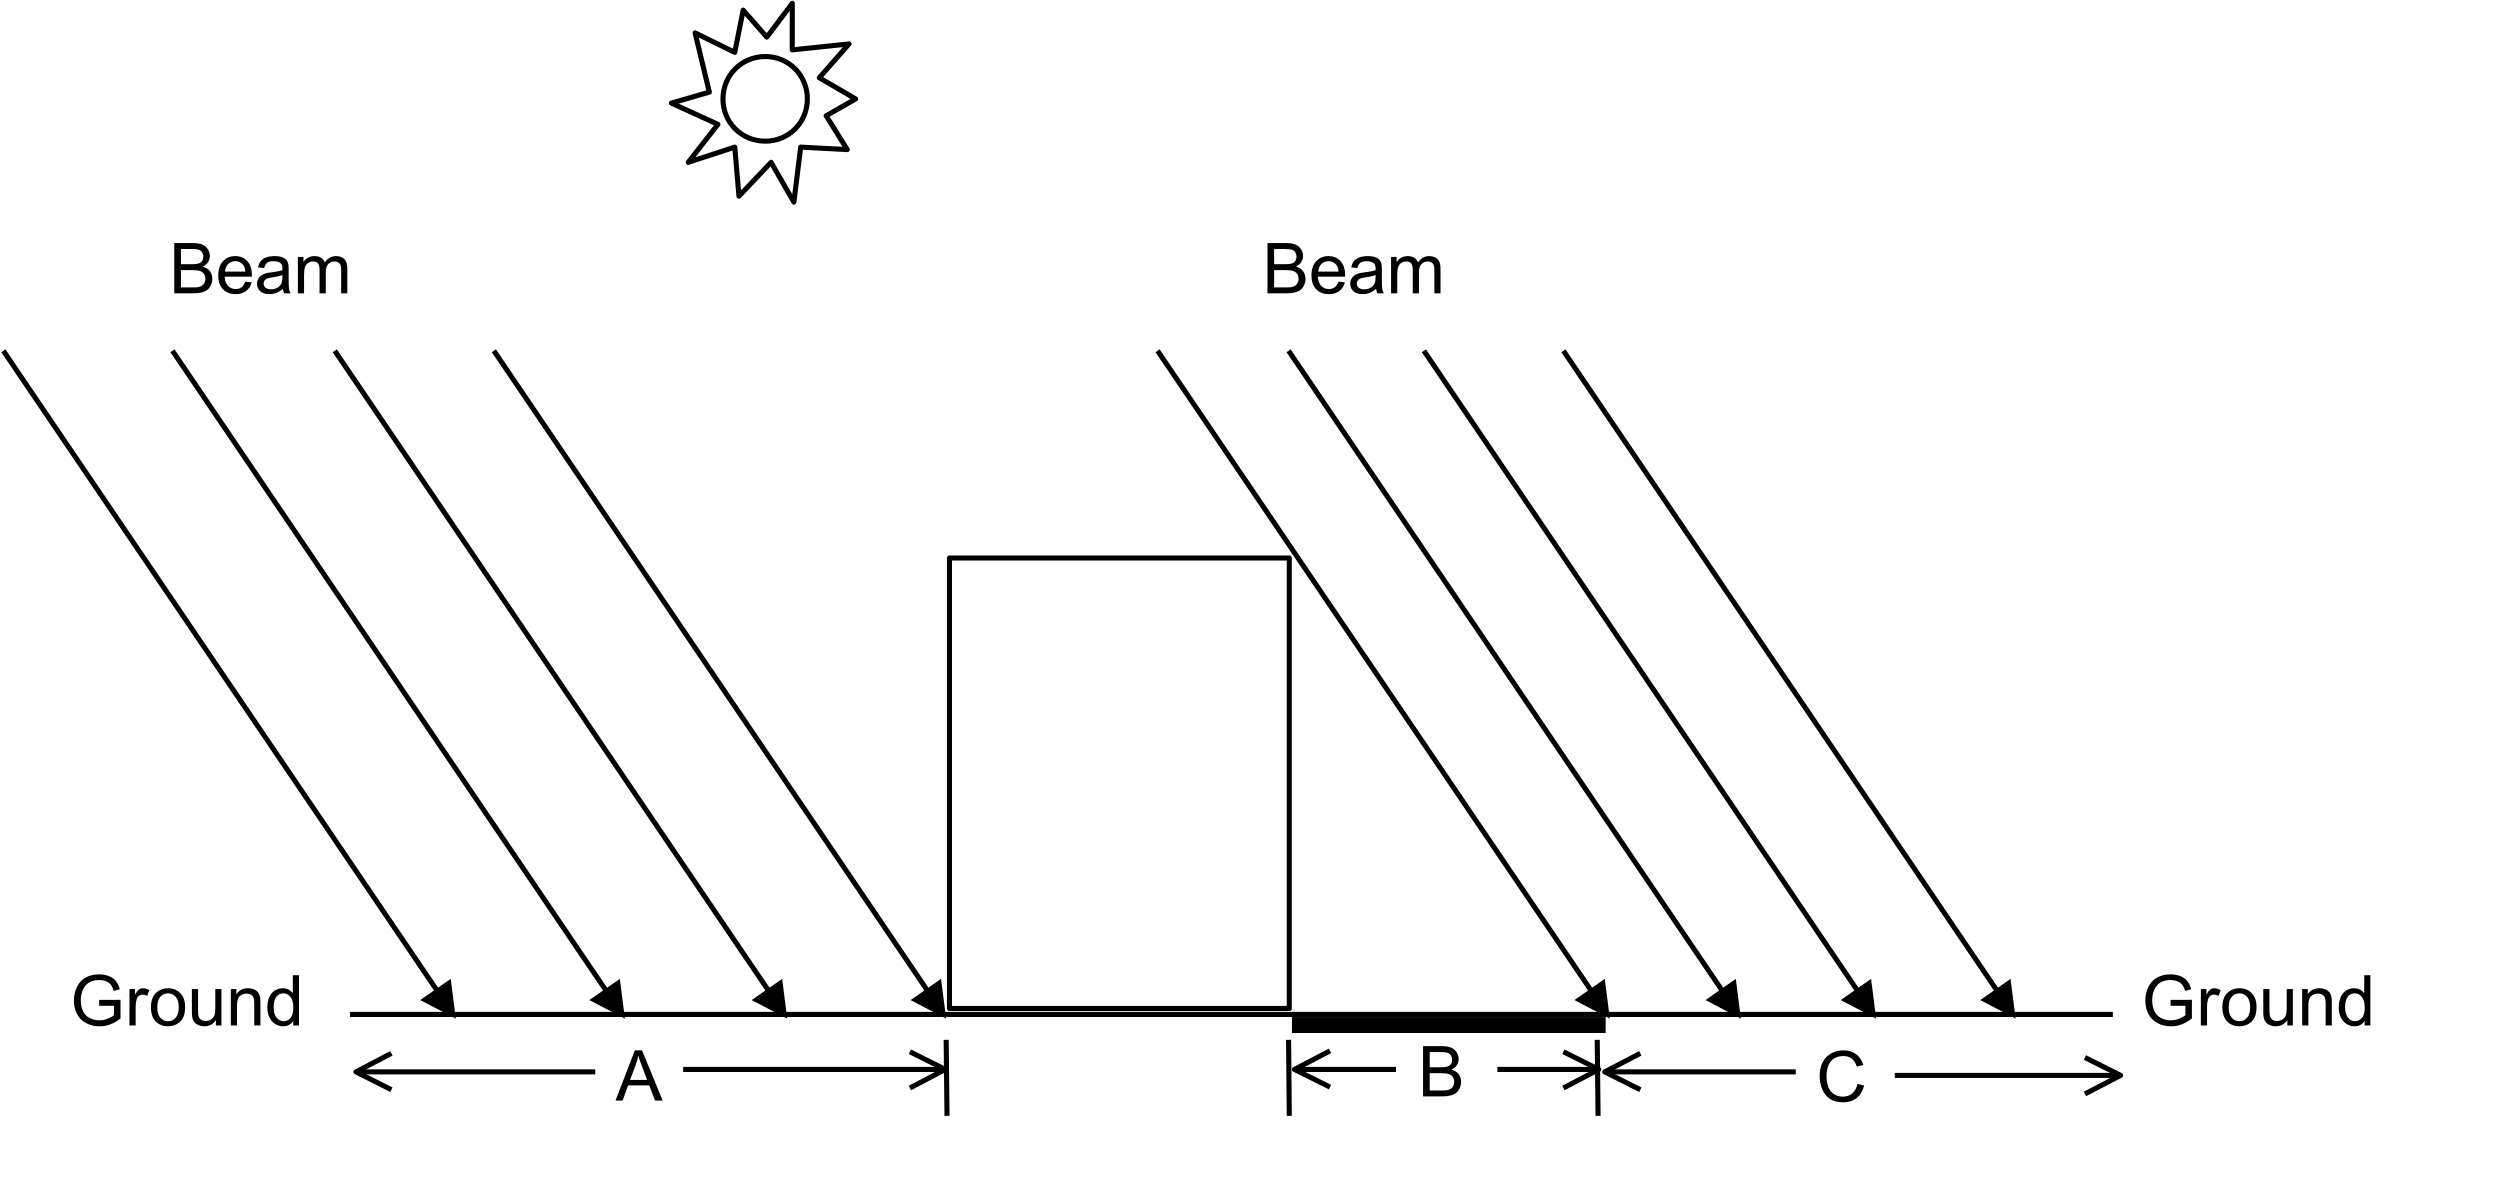<?xml version="1.0" encoding="utf-8"?>
<!-- Generator: Adobe Illustrator 16.0.0, SVG Export Plug-In . SVG Version: 6.00 Build 0)  -->
<!DOCTYPE svg PUBLIC "-//W3C//DTD SVG 1.1//EN" "http://www.w3.org/Graphics/SVG/1.1/DTD/svg11.dtd">
<svg version="1.1" id="Layer_1" xmlns="http://www.w3.org/2000/svg" xmlns:xlink="http://www.w3.org/1999/xlink" x="0px" y="0px"
	 width="355.069px" height="167.162px" viewBox="0 0 355.069 167.162" enable-background="new 0 0 355.069 167.162"
	 xml:space="preserve">
<g>
	<defs>
		<rect id="SVGID_1_" y="0" width="355.069" height="167.162"/>
	</defs>
	<clipPath id="SVGID_2_">
		<use xlink:href="#SVGID_1_"  overflow="visible"/>
	</clipPath>
	
		<rect x="134.85" y="79.252" clip-path="url(#SVGID_2_)" fill="none" stroke="#000000" stroke-width="0.722" stroke-linejoin="round" stroke-miterlimit="10" width="48.265" height="63.979"/>
	
		<line clip-path="url(#SVGID_2_)" fill="none" stroke="#000000" stroke-width="0.722" stroke-linejoin="round" stroke-miterlimit="10" x1="49.71" y1="144.077" x2="300.084" y2="144.077"/>
	
		<line clip-path="url(#SVGID_2_)" fill="none" stroke="#000000" stroke-width="0.722" stroke-linejoin="round" stroke-miterlimit="10" x1="164.407" y1="49.82" x2="226.003" y2="140.719"/>
	<polygon clip-path="url(#SVGID_2_)" fill-rule="evenodd" clip-rule="evenodd" points="223.61,142.038 228.646,144.675 
		227.917,139.027 	"/>
	<g clip-path="url(#SVGID_2_)">
		<defs>
			<rect id="SVGID_3_" x="179.285" y="32.531" width="43.954" height="16.095"/>
		</defs>
		<clipPath id="SVGID_4_">
			<use xlink:href="#SVGID_3_"  overflow="visible"/>
		</clipPath>
		<g clip-path="url(#SVGID_4_)">
			<path d="M180.016,41.661v-7.137h2.683c0.546,0,0.985,0.072,1.315,0.217s0.589,0.366,0.776,0.667c0.187,0.3,0.28,0.614,0.28,0.941
				c0,0.306-0.083,0.593-0.249,0.862c-0.166,0.27-0.417,0.486-0.751,0.652c0.433,0.126,0.765,0.342,0.998,0.647
				c0.233,0.305,0.349,0.665,0.349,1.08c0,0.335-0.071,0.646-0.212,0.933s-0.316,0.509-0.524,0.664
				c-0.208,0.156-0.469,0.273-0.783,0.354c-0.314,0.079-0.698,0.119-1.154,0.119H180.016z M180.962,37.523h1.547
				c0.419,0,0.72-0.027,0.902-0.083c0.241-0.071,0.422-0.189,0.544-0.355c0.122-0.165,0.183-0.373,0.183-0.623
				c0-0.237-0.057-0.445-0.171-0.626c-0.114-0.18-0.276-0.303-0.488-0.369s-0.574-0.101-1.088-0.101h-1.43V37.523z M180.962,40.819
				h1.781c0.306,0,0.521-0.012,0.644-0.034c0.218-0.039,0.4-0.104,0.546-0.195s0.267-0.223,0.361-0.396
				c0.094-0.174,0.141-0.374,0.141-0.602c0-0.266-0.068-0.497-0.205-0.693c-0.137-0.196-0.326-0.334-0.568-0.414
				c-0.243-0.079-0.591-0.119-1.047-0.119h-1.654V40.819z"/>
			<path d="M190.104,39.996l0.907,0.112c-0.143,0.529-0.408,0.939-0.795,1.231c-0.387,0.292-0.881,0.438-1.483,0.438
				c-0.758,0-1.358-0.233-1.803-0.699c-0.444-0.466-0.666-1.118-0.666-1.959c0-0.87,0.225-1.545,0.673-2.025
				c0.449-0.48,1.031-0.721,1.747-0.721c0.693,0,1.259,0.235,1.698,0.706c0.439,0.471,0.658,1.133,0.658,1.986
				c0,0.052-0.001,0.13-0.005,0.233h-3.864c0.032,0.568,0.193,1.003,0.483,1.305s0.65,0.453,1.083,0.453
				c0.322,0,0.597-0.085,0.825-0.253C189.791,40.636,189.971,40.366,190.104,39.996z M187.221,38.579h2.893
				c-0.039-0.435-0.15-0.761-0.332-0.978c-0.28-0.338-0.643-0.507-1.088-0.507c-0.403,0-0.742,0.135-1.017,0.404
				S187.25,38.129,187.221,38.579z"/>
			<path d="M195.445,41.023c-0.325,0.275-0.638,0.471-0.939,0.584s-0.624,0.171-0.969,0.171c-0.569,0-1.006-0.139-1.312-0.417
				c-0.306-0.277-0.459-0.632-0.459-1.063c0-0.253,0.058-0.484,0.173-0.693c0.115-0.21,0.267-0.378,0.454-0.504
				c0.187-0.127,0.398-0.223,0.632-0.287c0.172-0.046,0.433-0.09,0.781-0.132c0.709-0.084,1.231-0.185,1.566-0.302
				c0.003-0.12,0.005-0.196,0.005-0.229c0-0.357-0.083-0.608-0.249-0.755c-0.225-0.198-0.558-0.297-1-0.297
				c-0.413,0-0.718,0.072-0.915,0.217s-0.342,0.4-0.437,0.767l-0.859-0.117c0.078-0.366,0.207-0.662,0.385-0.888
				c0.179-0.226,0.438-0.399,0.776-0.521c0.338-0.121,0.73-0.183,1.176-0.183c0.442,0,0.802,0.052,1.078,0.156
				c0.277,0.104,0.48,0.234,0.61,0.392c0.13,0.157,0.221,0.356,0.273,0.597c0.029,0.149,0.044,0.418,0.044,0.808v1.169
				c0,0.814,0.019,1.329,0.056,1.545c0.037,0.216,0.111,0.423,0.222,0.621h-0.917C195.53,41.479,195.471,41.267,195.445,41.023z
				 M195.372,39.066c-0.319,0.13-0.797,0.24-1.434,0.331c-0.361,0.052-0.617,0.11-0.766,0.175c-0.149,0.065-0.265,0.16-0.346,0.285
				c-0.082,0.125-0.122,0.264-0.122,0.416c0,0.234,0.088,0.429,0.266,0.584c0.177,0.156,0.437,0.234,0.778,0.234
				c0.338,0,0.639-0.074,0.903-0.222c0.263-0.147,0.457-0.35,0.581-0.606c0.094-0.197,0.141-0.489,0.141-0.876V39.066z"/>
			<path d="M197.571,41.661v-5.17h0.786v0.726c0.163-0.254,0.379-0.457,0.648-0.611c0.27-0.154,0.578-0.231,0.922-0.231
				c0.384,0,0.698,0.08,0.944,0.239c0.246,0.158,0.419,0.381,0.52,0.666c0.41-0.604,0.943-0.905,1.6-0.905
				c0.514,0,0.909,0.143,1.186,0.426c0.276,0.284,0.415,0.722,0.415,1.313v3.549h-0.873v-3.257c0-0.351-0.029-0.603-0.085-0.757
				c-0.057-0.154-0.16-0.278-0.31-0.372c-0.149-0.095-0.325-0.142-0.527-0.142c-0.364,0-0.667,0.121-0.907,0.362
				c-0.241,0.242-0.361,0.629-0.361,1.161v3.004h-0.878v-3.359c0-0.389-0.072-0.682-0.215-0.876s-0.377-0.292-0.703-0.292
				c-0.247,0-0.476,0.064-0.686,0.194c-0.209,0.13-0.362,0.32-0.456,0.57s-0.142,0.609-0.142,1.08v2.683H197.571z"/>
		</g>
	</g>
	
		<path clip-path="url(#SVGID_2_)" fill="none" stroke="#000000" stroke-width="0.722" stroke-linejoin="round" stroke-miterlimit="10" d="
		M102.681,14.05c0,3.362,2.643,5.999,6.013,5.999c3.331,0,5.973-2.637,5.973-5.999c0-3.354-2.643-6.021-5.973-6.021
		C105.323,8.029,102.681,10.696,102.681,14.05z"/>
	
		<polygon clip-path="url(#SVGID_2_)" fill="none" stroke="#000000" stroke-width="0.722" stroke-linejoin="round" stroke-miterlimit="10" points="
		108.913,5.273 112.523,0.467 112.523,7.084 120.58,6.238 116.362,11.044 121.527,14.05 117.339,16.438 120.331,21.243 
		113.719,20.896 112.752,28.706 109.511,23.054 104.954,27.86 104.356,20.896 97.751,23.054 101.962,17.661 95.359,14.646 
		100.746,13.084 98.723,4.676 104.356,7.433 105.552,1.442 	"/>
	
		<line clip-path="url(#SVGID_2_)" fill="none" stroke="#000000" stroke-width="0.722" stroke-linejoin="round" stroke-miterlimit="10" x1="183.014" y1="49.82" x2="244.611" y2="140.719"/>
	<polygon clip-path="url(#SVGID_2_)" fill-rule="evenodd" clip-rule="evenodd" points="242.227,142.038 247.253,144.675 
		246.536,139.027 	"/>
	
		<line clip-path="url(#SVGID_2_)" fill="none" stroke="#000000" stroke-width="0.722" stroke-linejoin="round" stroke-miterlimit="10" x1="202.23" y1="49.82" x2="263.827" y2="140.719"/>
	<polygon clip-path="url(#SVGID_2_)" fill-rule="evenodd" clip-rule="evenodd" points="261.433,142.038 266.469,144.675 
		265.741,139.027 	"/>
	
		<line clip-path="url(#SVGID_2_)" fill="none" stroke="#000000" stroke-width="0.722" stroke-linejoin="round" stroke-miterlimit="10" x1="222.044" y1="49.82" x2="283.64" y2="140.719"/>
	<polygon clip-path="url(#SVGID_2_)" fill-rule="evenodd" clip-rule="evenodd" points="281.248,142.038 286.273,144.675 
		285.555,139.027 	"/>
	
		<line clip-path="url(#SVGID_2_)" fill="none" stroke="#000000" stroke-width="0.722" stroke-linejoin="round" stroke-miterlimit="10" x1="70.142" y1="49.82" x2="131.739" y2="140.719"/>
	<polygon clip-path="url(#SVGID_2_)" fill-rule="evenodd" clip-rule="evenodd" points="129.326,142.038 134.381,144.675 
		133.653,139.027 	"/>
	
		<line clip-path="url(#SVGID_2_)" fill="none" stroke="#000000" stroke-width="0.722" stroke-linejoin="round" stroke-miterlimit="10" x1="47.543" y1="49.82" x2="109.162" y2="140.719"/>
	<polygon clip-path="url(#SVGID_2_)" fill-rule="evenodd" clip-rule="evenodd" points="106.749,142.038 111.805,144.675 
		111.087,139.027 	"/>
	
		<line clip-path="url(#SVGID_2_)" fill="none" stroke="#000000" stroke-width="0.722" stroke-linejoin="round" stroke-miterlimit="10" x1="24.494" y1="49.82" x2="86.09" y2="140.719"/>
	<polygon clip-path="url(#SVGID_2_)" fill-rule="evenodd" clip-rule="evenodd" points="83.698,142.038 88.756,144.675 
		88.034,139.027 	"/>
	
		<line clip-path="url(#SVGID_2_)" fill="none" stroke="#000000" stroke-width="0.722" stroke-linejoin="round" stroke-miterlimit="10" x1="0.473" y1="49.82" x2="62.094" y2="140.719"/>
	<polygon clip-path="url(#SVGID_2_)" fill-rule="evenodd" clip-rule="evenodd" points="59.678,142.037 64.735,144.675 
		64.013,139.027 	"/>
	<rect x="183.493" y="144.45" clip-path="url(#SVGID_2_)" width="44.553" height="2.264"/>
	<g clip-path="url(#SVGID_2_)">
		<defs>
			<rect id="SVGID_5_" x="87.436" y="147.212" width="7.301" height="16.069"/>
		</defs>
		<clipPath id="SVGID_6_">
			<use xlink:href="#SVGID_5_"  overflow="visible"/>
		</clipPath>
		<g clip-path="url(#SVGID_6_)">
			<path d="M87.421,156.314l2.747-7.137h1.02l2.927,7.137h-1.078l-0.834-2.161h-2.991l-0.786,2.161H87.421z M89.485,153.384h2.425
				l-0.747-1.977c-0.228-0.601-0.397-1.094-0.507-1.479c-0.091,0.457-0.22,0.912-0.386,1.362L89.485,153.384z"/>
		</g>
	</g>
	<g clip-path="url(#SVGID_2_)">
		<defs>
			<rect id="SVGID_7_" x="201.382" y="146.59" width="7.201" height="16.094"/>
		</defs>
		<clipPath id="SVGID_8_">
			<use xlink:href="#SVGID_7_"  overflow="visible"/>
		</clipPath>
		<g clip-path="url(#SVGID_8_)">
			<path d="M202.114,155.718v-7.137h2.683c0.546,0,0.985,0.072,1.315,0.217s0.589,0.366,0.776,0.667
				c0.187,0.3,0.28,0.614,0.28,0.941c0,0.306-0.083,0.593-0.249,0.862c-0.166,0.27-0.417,0.486-0.751,0.652
				c0.433,0.126,0.765,0.342,0.998,0.647c0.233,0.305,0.349,0.665,0.349,1.08c0,0.335-0.071,0.646-0.212,0.933
				s-0.316,0.509-0.524,0.664c-0.208,0.156-0.469,0.273-0.783,0.354c-0.314,0.079-0.698,0.119-1.154,0.119H202.114z M203.061,151.58
				h1.547c0.419,0,0.72-0.027,0.902-0.083c0.241-0.071,0.422-0.189,0.544-0.355c0.122-0.165,0.183-0.373,0.183-0.623
				c0-0.237-0.057-0.445-0.171-0.626c-0.114-0.18-0.276-0.303-0.488-0.369s-0.574-0.101-1.088-0.101h-1.43V151.58z M203.061,154.876
				h1.781c0.306,0,0.521-0.012,0.644-0.034c0.218-0.039,0.4-0.104,0.546-0.195s0.267-0.223,0.361-0.396
				c0.094-0.174,0.141-0.374,0.141-0.602c0-0.266-0.068-0.497-0.205-0.693c-0.137-0.196-0.326-0.334-0.568-0.414
				c-0.243-0.079-0.591-0.119-1.047-0.119h-1.654V154.876z"/>
		</g>
	</g>
	<g clip-path="url(#SVGID_2_)">
		<defs>
			<rect id="SVGID_9_" x="257.943" y="147.312" width="7.326" height="16.219"/>
		</defs>
		<clipPath id="SVGID_10_">
			<use xlink:href="#SVGID_9_"  overflow="visible"/>
		</clipPath>
		<g clip-path="url(#SVGID_10_)">
			<path d="M263.816,153.938l0.946,0.238c-0.198,0.775-0.555,1.367-1.07,1.774s-1.146,0.611-1.891,0.611
				c-0.771,0-1.398-0.157-1.881-0.47c-0.483-0.313-0.851-0.768-1.103-1.361s-0.378-1.231-0.378-1.913
				c0-0.743,0.142-1.392,0.427-1.944c0.284-0.554,0.689-0.974,1.215-1.261c0.525-0.288,1.104-0.432,1.734-0.432
				c0.715,0,1.317,0.183,1.805,0.546c0.488,0.363,0.828,0.874,1.02,1.533l-0.932,0.219c-0.166-0.519-0.406-0.897-0.722-1.134
				c-0.315-0.237-0.713-0.355-1.19-0.355c-0.55,0-1.01,0.131-1.379,0.395c-0.369,0.263-0.628,0.615-0.777,1.059
				c-0.15,0.443-0.225,0.899-0.225,1.37c0,0.607,0.088,1.137,0.266,1.59c0.178,0.452,0.453,0.791,0.827,1.015
				s0.778,0.336,1.215,0.336c0.53,0,0.979-0.152,1.347-0.457C263.437,154.99,263.686,154.538,263.816,153.938z"/>
		</g>
	</g>
	
		<line clip-path="url(#SVGID_2_)" fill="none" stroke="#000000" stroke-width="0.722" stroke-linejoin="round" stroke-miterlimit="10" x1="183.014" y1="147.685" x2="183.114" y2="158.48"/>
	
		<line clip-path="url(#SVGID_2_)" fill="none" stroke="#000000" stroke-width="0.722" stroke-linejoin="round" stroke-miterlimit="10" x1="226.851" y1="147.685" x2="226.97" y2="158.48"/>
	
		<line clip-path="url(#SVGID_2_)" fill="none" stroke="#000000" stroke-width="0.722" stroke-linejoin="round" stroke-miterlimit="10" x1="134.381" y1="147.685" x2="134.501" y2="158.48"/>
	
		<line clip-path="url(#SVGID_2_)" fill="none" stroke="#000000" stroke-width="0.722" stroke-linejoin="round" stroke-miterlimit="10" x1="212.67" y1="151.889" x2="227.07" y2="151.889"/>
	
		<polyline clip-path="url(#SVGID_2_)" fill="none" stroke="#000000" stroke-width="0.722" stroke-linejoin="round" stroke-miterlimit="10" points="
		222.044,154.525 227.07,151.889 222.044,149.376 	"/>
	
		<line clip-path="url(#SVGID_2_)" fill="none" stroke="#000000" stroke-width="0.722" stroke-linejoin="round" stroke-miterlimit="10" x1="97.028" y1="151.888" x2="134.251" y2="151.888"/>
	
		<polyline clip-path="url(#SVGID_2_)" fill="none" stroke="#000000" stroke-width="0.722" stroke-linejoin="round" stroke-miterlimit="10" points="
		129.226,154.525 134.251,151.888 129.226,149.376 	"/>
	
		<line clip-path="url(#SVGID_2_)" fill="none" stroke="#000000" stroke-width="0.722" stroke-linejoin="round" stroke-miterlimit="10" x1="198.271" y1="151.889" x2="183.842" y2="151.889"/>
	
		<polyline clip-path="url(#SVGID_2_)" fill="none" stroke="#000000" stroke-width="0.722" stroke-linejoin="round" stroke-miterlimit="10" points="
		188.897,149.251 183.842,151.889 188.897,154.4 	"/>
	
		<line clip-path="url(#SVGID_2_)" fill="none" stroke="#000000" stroke-width="0.722" stroke-linejoin="round" stroke-miterlimit="10" x1="255.051" y1="152.236" x2="227.917" y2="152.236"/>
	
		<polyline clip-path="url(#SVGID_2_)" fill="none" stroke="#000000" stroke-width="0.722" stroke-linejoin="round" stroke-miterlimit="10" points="
		232.973,149.6 227.917,152.236 232.973,154.773 	"/>
	
		<line clip-path="url(#SVGID_2_)" fill="none" stroke="#000000" stroke-width="0.722" stroke-linejoin="round" stroke-miterlimit="10" x1="269.112" y1="152.734" x2="301.181" y2="152.734"/>
	
		<polyline clip-path="url(#SVGID_2_)" fill="none" stroke="#000000" stroke-width="0.722" stroke-linejoin="round" stroke-miterlimit="10" points="
		296.116,155.371 301.181,152.734 296.116,150.196 	"/>
	
		<line clip-path="url(#SVGID_2_)" fill="none" stroke="#000000" stroke-width="0.722" stroke-linejoin="round" stroke-miterlimit="10" x1="84.544" y1="152.236" x2="50.558" y2="152.236"/>
	
		<polyline clip-path="url(#SVGID_2_)" fill="none" stroke="#000000" stroke-width="0.722" stroke-linejoin="round" stroke-miterlimit="10" points="
		55.591,149.6 50.558,152.236 55.591,154.773 	"/>
	<g clip-path="url(#SVGID_2_)">
		<defs>
			<rect id="SVGID_11_" x="24.02" y="32.531" width="43.954" height="16.095"/>
		</defs>
		<clipPath id="SVGID_12_">
			<use xlink:href="#SVGID_11_"  overflow="visible"/>
		</clipPath>
		<g clip-path="url(#SVGID_12_)">
			<path d="M24.752,41.66v-7.137h2.683c0.546,0,0.985,0.072,1.315,0.217s0.589,0.366,0.776,0.667c0.187,0.3,0.28,0.614,0.28,0.941
				c0,0.306-0.083,0.593-0.249,0.862c-0.166,0.27-0.417,0.486-0.751,0.652c0.433,0.126,0.765,0.342,0.998,0.647
				c0.233,0.305,0.349,0.665,0.349,1.08c0,0.335-0.071,0.646-0.212,0.933s-0.316,0.509-0.524,0.664
				c-0.208,0.156-0.469,0.273-0.783,0.354c-0.314,0.079-0.698,0.119-1.154,0.119H24.752z M25.698,37.522h1.547
				c0.419,0,0.72-0.027,0.902-0.083c0.241-0.071,0.422-0.189,0.544-0.355c0.122-0.165,0.183-0.373,0.183-0.623
				c0-0.237-0.057-0.445-0.171-0.626c-0.114-0.18-0.276-0.303-0.488-0.369s-0.574-0.101-1.088-0.101h-1.43V37.522z M25.698,40.818
				h1.781c0.306,0,0.521-0.012,0.644-0.034c0.218-0.039,0.4-0.104,0.546-0.195s0.267-0.223,0.361-0.396
				c0.094-0.174,0.141-0.374,0.141-0.602c0-0.266-0.068-0.497-0.205-0.693c-0.137-0.196-0.326-0.334-0.568-0.414
				c-0.243-0.079-0.591-0.119-1.047-0.119h-1.654V40.818z"/>
			<path d="M34.84,39.995l0.907,0.112c-0.143,0.529-0.408,0.939-0.795,1.231c-0.387,0.292-0.881,0.438-1.483,0.438
				c-0.758,0-1.358-0.233-1.803-0.699C31.223,40.612,31,39.96,31,39.119c0-0.87,0.225-1.545,0.673-2.025
				c0.449-0.48,1.031-0.721,1.747-0.721c0.693,0,1.259,0.235,1.698,0.706c0.439,0.471,0.658,1.133,0.658,1.986
				c0,0.052-0.001,0.13-0.005,0.233h-3.864c0.032,0.568,0.193,1.003,0.483,1.305s0.65,0.453,1.083,0.453
				c0.322,0,0.597-0.085,0.825-0.253C34.526,40.635,34.707,40.365,34.84,39.995z M31.957,38.578h2.893
				c-0.039-0.435-0.15-0.761-0.332-0.978c-0.28-0.338-0.643-0.507-1.088-0.507c-0.403,0-0.742,0.135-1.017,0.404
				S31.986,38.128,31.957,38.578z"/>
			<path d="M40.181,41.022c-0.325,0.275-0.638,0.471-0.939,0.584s-0.624,0.171-0.969,0.171c-0.569,0-1.006-0.139-1.312-0.417
				c-0.306-0.277-0.459-0.632-0.459-1.063c0-0.253,0.058-0.484,0.173-0.693c0.115-0.21,0.267-0.378,0.454-0.504
				c0.187-0.127,0.398-0.223,0.632-0.287c0.172-0.046,0.433-0.09,0.781-0.132c0.709-0.084,1.231-0.185,1.566-0.302
				c0.003-0.12,0.005-0.196,0.005-0.229c0-0.357-0.083-0.608-0.249-0.755c-0.225-0.198-0.558-0.297-1-0.297
				c-0.413,0-0.718,0.072-0.915,0.217s-0.342,0.4-0.437,0.767l-0.859-0.117c0.078-0.366,0.207-0.662,0.385-0.888
				c0.179-0.226,0.438-0.399,0.776-0.521c0.338-0.121,0.73-0.183,1.176-0.183c0.442,0,0.802,0.052,1.078,0.156
				c0.277,0.104,0.48,0.234,0.61,0.392c0.13,0.157,0.221,0.356,0.273,0.597c0.029,0.149,0.044,0.418,0.044,0.808v1.169
				c0,0.814,0.019,1.329,0.056,1.545c0.037,0.216,0.111,0.423,0.222,0.621h-0.917C40.266,41.479,40.207,41.266,40.181,41.022z
				 M40.108,39.065c-0.319,0.13-0.797,0.24-1.434,0.331c-0.361,0.052-0.617,0.11-0.766,0.175c-0.149,0.065-0.265,0.16-0.346,0.285
				c-0.082,0.125-0.122,0.264-0.122,0.416c0,0.234,0.088,0.429,0.266,0.584c0.177,0.156,0.437,0.234,0.778,0.234
				c0.338,0,0.639-0.074,0.903-0.222c0.263-0.147,0.457-0.35,0.581-0.606c0.094-0.197,0.141-0.489,0.141-0.876V39.065z"/>
			<path d="M42.307,41.66v-5.17h0.786v0.726c0.163-0.254,0.379-0.457,0.648-0.611c0.27-0.154,0.578-0.231,0.922-0.231
				c0.384,0,0.698,0.08,0.944,0.239c0.246,0.158,0.419,0.381,0.52,0.666c0.41-0.604,0.943-0.905,1.6-0.905
				c0.514,0,0.909,0.143,1.186,0.426c0.276,0.284,0.415,0.722,0.415,1.313v3.549h-0.873v-3.257c0-0.351-0.029-0.603-0.085-0.757
				c-0.057-0.154-0.16-0.278-0.31-0.372c-0.149-0.095-0.325-0.142-0.527-0.142c-0.364,0-0.667,0.121-0.907,0.362
				c-0.241,0.242-0.361,0.629-0.361,1.161v3.004h-0.878v-3.359c0-0.389-0.072-0.682-0.215-0.876s-0.377-0.292-0.703-0.292
				c-0.247,0-0.476,0.064-0.686,0.194c-0.209,0.13-0.362,0.32-0.456,0.57s-0.142,0.609-0.142,1.08v2.683H42.307z"/>
		</g>
	</g>
	<g clip-path="url(#SVGID_2_)">
		<defs>
			<rect id="SVGID_13_" x="9.967" y="136.516" width="43.954" height="16.219"/>
		</defs>
		<clipPath id="SVGID_14_">
			<use xlink:href="#SVGID_13_"  overflow="visible"/>
		</clipPath>
		<g clip-path="url(#SVGID_14_)">
			<path d="M14.084,142.846v-0.838l3.03-0.005v2.648c-0.465,0.37-0.945,0.648-1.439,0.835c-0.494,0.187-1.001,0.28-1.522,0.28
				c-0.703,0-1.341-0.15-1.915-0.45c-0.574-0.301-1.007-0.734-1.3-1.303c-0.292-0.568-0.439-1.202-0.439-1.903
				c0-0.694,0.146-1.343,0.437-1.945c0.291-0.602,0.71-1.049,1.256-1.341s1.176-0.438,1.888-0.438c0.517,0,0.985,0.084,1.403,0.251
				s0.746,0.4,0.983,0.698c0.237,0.299,0.418,0.688,0.542,1.169l-0.854,0.233c-0.107-0.363-0.241-0.649-0.4-0.856
				c-0.159-0.208-0.387-0.374-0.683-0.499c-0.296-0.125-0.624-0.188-0.985-0.188c-0.433,0-0.807,0.065-1.122,0.197
				c-0.315,0.131-0.57,0.304-0.764,0.519c-0.193,0.214-0.344,0.449-0.451,0.705c-0.182,0.441-0.273,0.921-0.273,1.437
				c0,0.636,0.11,1.168,0.33,1.597s0.539,0.747,0.958,0.954c0.42,0.208,0.865,0.312,1.337,0.312c0.41,0,0.81-0.078,1.2-0.236
				c0.39-0.157,0.686-0.325,0.888-0.503v-1.329H14.084z"/>
			<path d="M18.388,145.645v-5.17h0.791v0.784c0.202-0.367,0.388-0.609,0.559-0.726c0.17-0.117,0.358-0.176,0.563-0.176
				c0.296,0,0.597,0.095,0.902,0.282l-0.302,0.813c-0.215-0.127-0.43-0.19-0.644-0.19c-0.192,0-0.364,0.059-0.517,0.173
				c-0.153,0.115-0.262,0.275-0.327,0.479c-0.098,0.313-0.146,0.652-0.146,1.022v2.707H18.388z"/>
			<path d="M21.438,143.06c0-0.957,0.267-1.667,0.8-2.127c0.446-0.384,0.989-0.575,1.629-0.575c0.712,0,1.294,0.233,1.747,0.699
				s0.678,1.108,0.678,1.93c0,0.665-0.1,1.188-0.3,1.57c-0.2,0.381-0.491,0.678-0.874,0.889s-0.799,0.316-1.251,0.316
				c-0.725,0-1.312-0.232-1.759-0.696S21.438,143.933,21.438,143.06z M22.34,143.06c0,0.662,0.145,1.158,0.434,1.487
				s0.654,0.494,1.093,0.494c0.436,0,0.799-0.166,1.088-0.497c0.289-0.331,0.434-0.835,0.434-1.514c0-0.64-0.146-1.124-0.437-1.453
				c-0.292-0.329-0.653-0.494-1.086-0.494c-0.439,0-0.803,0.164-1.093,0.492C22.485,141.902,22.34,142.397,22.34,143.06z"/>
			<path d="M30.667,145.645v-0.76c-0.403,0.585-0.951,0.877-1.644,0.877c-0.306,0-0.591-0.059-0.856-0.176
				c-0.265-0.116-0.462-0.264-0.59-0.44s-0.219-0.394-0.271-0.649c-0.036-0.173-0.054-0.445-0.054-0.818v-3.203h0.878v2.867
				c0,0.458,0.018,0.766,0.054,0.925c0.056,0.23,0.172,0.411,0.352,0.543c0.179,0.132,0.4,0.197,0.664,0.197
				c0.263,0,0.51-0.067,0.741-0.202s0.395-0.318,0.491-0.55c0.096-0.232,0.144-0.569,0.144-1.011v-2.77h0.878v5.17H30.667z"/>
			<path d="M32.779,145.645v-5.17h0.791v0.735c0.38-0.568,0.93-0.853,1.649-0.853c0.312,0,0.599,0.057,0.861,0.168
				c0.262,0.112,0.458,0.259,0.588,0.44c0.13,0.183,0.221,0.398,0.273,0.647c0.032,0.163,0.049,0.446,0.049,0.853v3.179h-0.878
				V142.5c0-0.357-0.034-0.624-0.103-0.801c-0.068-0.177-0.189-0.318-0.363-0.424s-0.378-0.158-0.612-0.158
				c-0.374,0-0.697,0.118-0.968,0.355c-0.272,0.236-0.408,0.687-0.408,1.349v2.823H32.779z"/>
			<path d="M41.647,145.645v-0.652c-0.329,0.513-0.812,0.77-1.449,0.77c-0.413,0-0.793-0.114-1.139-0.341
				c-0.347-0.228-0.615-0.545-0.805-0.952s-0.286-0.875-0.286-1.404c0-0.516,0.086-0.984,0.259-1.404
				c0.172-0.421,0.431-0.742,0.776-0.967c0.345-0.224,0.73-0.336,1.156-0.336c0.312,0,0.59,0.066,0.834,0.197
				c0.244,0.132,0.442,0.303,0.595,0.514v-2.561h0.874v7.137H41.647z M38.871,143.064c0,0.662,0.14,1.157,0.419,1.484
				c0.28,0.328,0.61,0.492,0.991,0.492c0.383,0,0.709-0.156,0.978-0.47c0.268-0.313,0.402-0.791,0.402-1.434
				c0-0.708-0.137-1.227-0.41-1.558c-0.273-0.331-0.61-0.497-1.01-0.497c-0.391,0-0.717,0.159-0.979,0.478
				C39.002,141.878,38.871,142.38,38.871,143.064z"/>
		</g>
	</g>
	<g clip-path="url(#SVGID_2_)">
		<defs>
			<rect id="SVGID_15_" x="304.163" y="136.516" width="43.954" height="16.219"/>
		</defs>
		<clipPath id="SVGID_16_">
			<use xlink:href="#SVGID_15_"  overflow="visible"/>
		</clipPath>
		<g clip-path="url(#SVGID_16_)">
			<path d="M308.281,142.846v-0.838l3.029-0.005v2.648c-0.465,0.37-0.945,0.648-1.439,0.835s-1.002,0.28-1.522,0.28
				c-0.702,0-1.341-0.15-1.914-0.45c-0.574-0.301-1.008-0.734-1.301-1.303s-0.438-1.202-0.438-1.903
				c0-0.694,0.146-1.343,0.437-1.945c0.291-0.602,0.71-1.049,1.256-1.341c0.547-0.292,1.176-0.438,1.889-0.438
				c0.517,0,0.984,0.084,1.402,0.251s0.745,0.4,0.983,0.698c0.237,0.299,0.417,0.688,0.541,1.169l-0.854,0.233
				c-0.107-0.363-0.241-0.649-0.4-0.856c-0.159-0.208-0.387-0.374-0.683-0.499s-0.625-0.188-0.985-0.188
				c-0.433,0-0.807,0.065-1.123,0.197c-0.315,0.131-0.569,0.304-0.763,0.519c-0.194,0.214-0.345,0.449-0.451,0.705
				c-0.183,0.441-0.273,0.921-0.273,1.437c0,0.636,0.109,1.168,0.329,1.597s0.539,0.747,0.959,0.954
				c0.419,0.208,0.865,0.312,1.337,0.312c0.409,0,0.81-0.078,1.2-0.236c0.39-0.157,0.686-0.325,0.888-0.503v-1.329H308.281z"/>
			<path d="M312.583,145.645v-5.17h0.791v0.784c0.201-0.367,0.388-0.609,0.559-0.726c0.171-0.117,0.358-0.176,0.563-0.176
				c0.296,0,0.597,0.095,0.902,0.282l-0.303,0.813c-0.214-0.127-0.429-0.19-0.644-0.19c-0.192,0-0.364,0.059-0.518,0.173
				c-0.152,0.115-0.262,0.275-0.326,0.479c-0.098,0.313-0.146,0.652-0.146,1.022v2.707H312.583z"/>
			<path d="M315.634,143.06c0-0.957,0.267-1.667,0.8-2.127c0.445-0.384,0.989-0.575,1.63-0.575c0.712,0,1.294,0.233,1.746,0.699
				s0.679,1.108,0.679,1.93c0,0.665-0.101,1.188-0.301,1.57c-0.199,0.381-0.491,0.678-0.873,0.889s-0.799,0.316-1.251,0.316
				c-0.726,0-1.312-0.232-1.759-0.696S315.634,143.933,315.634,143.06z M316.537,143.06c0,0.662,0.145,1.158,0.435,1.487
				c0.289,0.329,0.653,0.494,1.093,0.494c0.436,0,0.798-0.166,1.088-0.497c0.289-0.331,0.434-0.835,0.434-1.514
				c0-0.64-0.146-1.124-0.437-1.453s-0.652-0.494-1.085-0.494c-0.439,0-0.804,0.164-1.093,0.492
				C316.681,141.902,316.537,142.397,316.537,143.06z"/>
			<path d="M324.864,145.645v-0.76c-0.403,0.585-0.952,0.877-1.645,0.877c-0.306,0-0.591-0.059-0.856-0.176
				c-0.265-0.116-0.462-0.264-0.59-0.44c-0.129-0.177-0.219-0.394-0.271-0.649c-0.035-0.173-0.054-0.445-0.054-0.818v-3.203h0.879
				v2.867c0,0.458,0.018,0.766,0.054,0.925c0.055,0.23,0.172,0.411,0.351,0.543c0.18,0.132,0.4,0.197,0.664,0.197
				s0.511-0.067,0.741-0.202c0.231-0.135,0.395-0.318,0.49-0.55c0.097-0.232,0.145-0.569,0.145-1.011v-2.77h0.878v5.17H324.864z"/>
			<path d="M326.974,145.645v-5.17h0.791v0.735c0.38-0.568,0.93-0.853,1.648-0.853c0.313,0,0.6,0.057,0.861,0.168
				c0.262,0.112,0.458,0.259,0.588,0.44c0.13,0.183,0.222,0.398,0.273,0.647c0.032,0.163,0.049,0.446,0.049,0.853v3.179h-0.878
				V142.5c0-0.357-0.034-0.624-0.103-0.801s-0.189-0.318-0.363-0.424c-0.175-0.105-0.379-0.158-0.612-0.158
				c-0.374,0-0.697,0.118-0.969,0.355c-0.271,0.236-0.407,0.687-0.407,1.349v2.823H326.974z"/>
			<path d="M335.843,145.645v-0.652c-0.329,0.513-0.812,0.77-1.449,0.77c-0.413,0-0.793-0.114-1.14-0.341
				c-0.346-0.228-0.614-0.545-0.805-0.952s-0.285-0.875-0.285-1.404c0-0.516,0.086-0.984,0.258-1.404
				c0.173-0.421,0.432-0.742,0.776-0.967c0.345-0.224,0.73-0.336,1.156-0.336c0.313,0,0.59,0.066,0.834,0.197
				c0.244,0.132,0.442,0.303,0.596,0.514v-2.561h0.873v7.137H335.843z M333.067,143.064c0,0.662,0.14,1.157,0.42,1.484
				c0.279,0.328,0.609,0.492,0.99,0.492c0.384,0,0.71-0.156,0.978-0.47c0.269-0.313,0.403-0.791,0.403-1.434
				c0-0.708-0.137-1.227-0.41-1.558s-0.61-0.497-1.01-0.497c-0.391,0-0.717,0.159-0.979,0.478
				C333.198,141.878,333.067,142.38,333.067,143.064z"/>
		</g>
	</g>
</g>
</svg>
